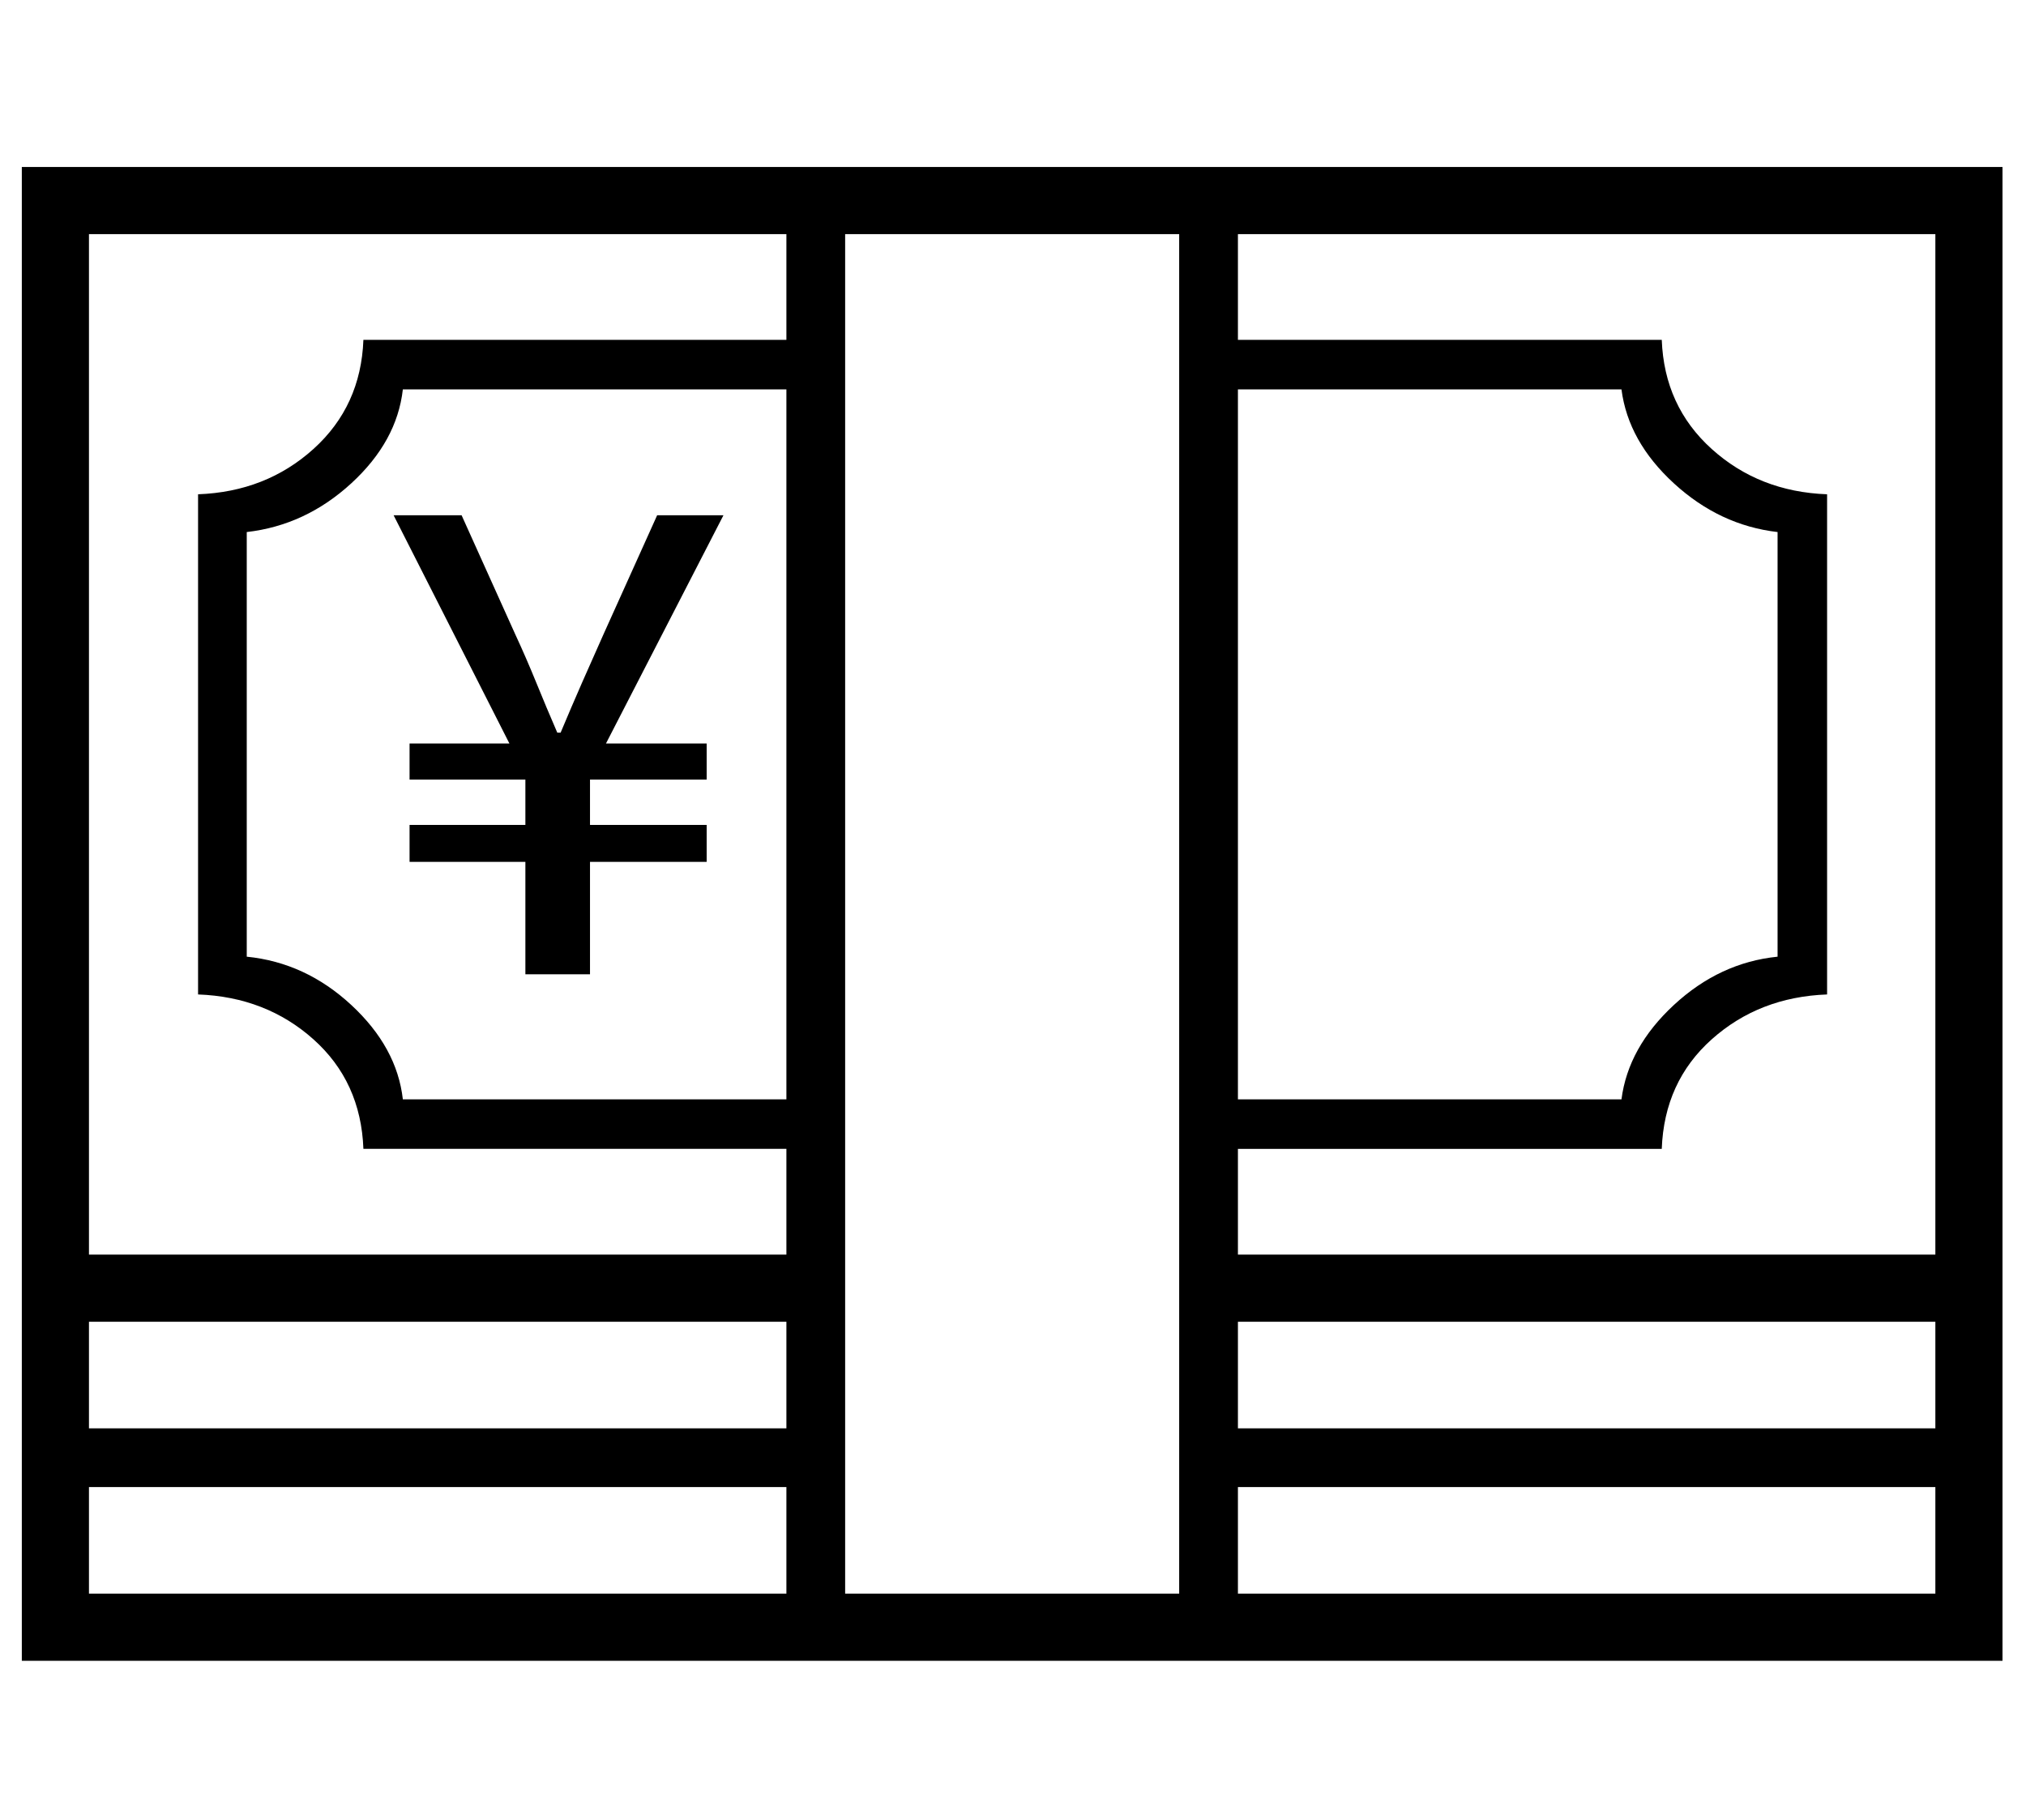 <?xml version="1.0" standalone="no"?>
<!DOCTYPE svg PUBLIC "-//W3C//DTD SVG 1.1//EN" "http://www.w3.org/Graphics/SVG/1.1/DTD/svg11.dtd">
<svg xmlns="http://www.w3.org/2000/svg" xmlns:xlink="http://www.w3.org/1999/xlink" version="1.1"
   viewBox="94 -151 2414 2169">
   <path fill="currentColor"
      d="M120 1828v-1780h2360v1780h-2360zM165 1621v-70h901v70h-901zM527 1218q-3 -80 -59.5 -130.5t-137.5 -53.5v-596q81 -3 137.5 -54t59.5 -130h547v59h-500q-7 62 -61.5 112t-124.5 58v506q70 7 124.5 57.5t61.5 112.5h500v59h-547zM720 1010v-134h-138v-44h138v-54h-138
v-43h119l-138 -272h81l64 142q13 28 25 57.5t25 59.5h4q13 -31 25.5 -59.5t25.5 -57.5l64 -142h79l-140 272h120v43h-139v54h139v44h-139v134h-77zM1031 1782v-1697h70v1697h-70zM200 1748h2200v-324h-861v-80h861v-1216h-2200v1216h863v80h-863v324zM1539 1621v-70h896v70
h-896zM1499 1782v-1697h70v1697h-70zM1526 1218v-59h500q8 -62 62.5 -112.5t123.5 -57.5v-506q-69 -8 -123.5 -58t-62.5 -112h-500v-59h548q3 79 59.5 130t137.5 54v596q-81 3 -137.5 53.5t-59.5 130.5h-548z" />
</svg>
